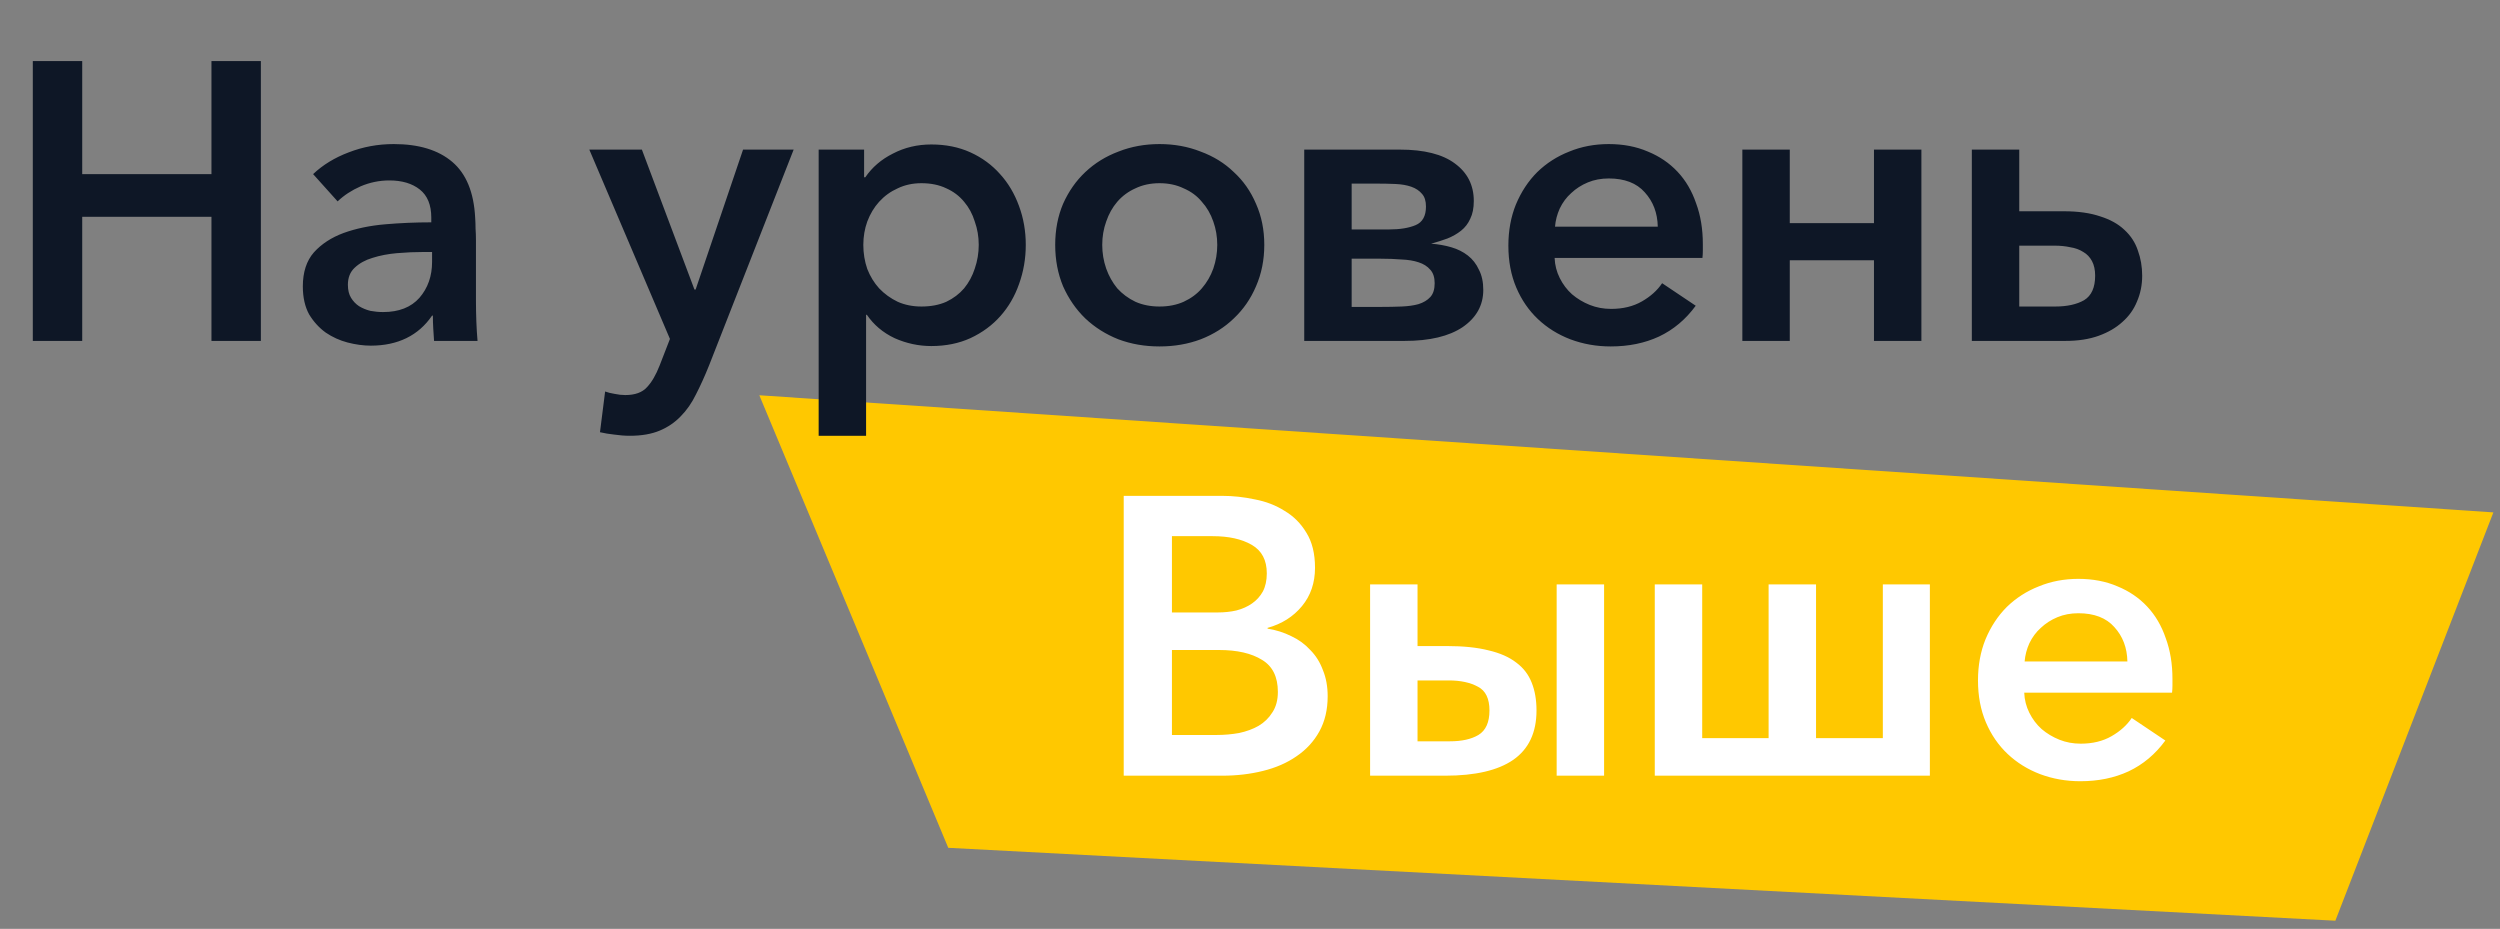 <svg width="506" height="188" viewBox="0 0 506 188" fill="none" xmlns="http://www.w3.org/2000/svg">
<rect x="0" y="0" width="506" height="188" fill="#808080" stroke="none"/>
<path d="M153.686 80L504.659 103.71L472.677 186.351L191.927 171.598L153.686 80Z" fill="#FFC800"/>
<path d="M6.64 12.36H16.64V35.24H42.8V12.36H52.8V69H42.8V43.88H16.64V69H6.64V12.36ZM87.293 44.04C87.293 41.48 86.52 39.587 84.973 38.36C83.427 37.133 81.373 36.52 78.813 36.52C76.787 36.52 74.84 36.92 72.973 37.72C71.16 38.52 69.613 39.533 68.333 40.76L63.373 35.24C65.347 33.373 67.746 31.907 70.573 30.84C73.453 29.72 76.493 29.16 79.693 29.16C84.76 29.16 88.707 30.36 91.533 32.76C94.36 35.16 95.906 38.92 96.173 44.04C96.227 44.787 96.253 45.533 96.253 46.28C96.306 47.027 96.333 47.8 96.333 48.6V60.84C96.333 62.227 96.36 63.64 96.413 65.08C96.466 66.467 96.546 67.773 96.653 69H87.853C87.8 68.2 87.746 67.373 87.693 66.52C87.64 65.667 87.613 64.787 87.613 63.88H87.453C86.067 65.907 84.333 67.427 82.253 68.44C80.173 69.453 77.773 69.96 75.053 69.96C73.56 69.96 71.987 69.747 70.333 69.32C68.733 68.893 67.266 68.227 65.933 67.32C64.6 66.36 63.48 65.133 62.573 63.64C61.72 62.093 61.293 60.2 61.293 57.96C61.293 55.08 62.04 52.787 63.533 51.08C65.08 49.373 67.08 48.067 69.533 47.16C72.04 46.253 74.84 45.667 77.933 45.4C81.026 45.133 84.147 45 87.293 45V44.04ZM85.853 51C84.04 51 82.2 51.08 80.333 51.24C78.52 51.4 76.867 51.72 75.373 52.2C73.933 52.627 72.733 53.293 71.773 54.2C70.867 55.053 70.413 56.2 70.413 57.64C70.413 58.707 70.626 59.587 71.053 60.28C71.48 60.973 72.013 61.533 72.653 61.96C73.347 62.387 74.12 62.707 74.973 62.92C75.826 63.08 76.68 63.16 77.533 63.16C80.733 63.16 83.186 62.2 84.893 60.28C86.6 58.307 87.453 55.88 87.453 53V51H85.853ZM140.556 58.6H140.796L150.396 30.28H160.636L143.516 73.96C142.662 76.093 141.782 78.04 140.876 79.8C140.022 81.56 138.982 83.053 137.756 84.28C136.582 85.507 135.169 86.467 133.516 87.16C131.862 87.853 129.862 88.2 127.516 88.2C126.449 88.2 125.382 88.12 124.316 87.96C123.302 87.853 122.342 87.693 121.436 87.48L122.476 79.24C123.062 79.453 123.702 79.613 124.396 79.72C125.142 79.88 125.862 79.96 126.556 79.96C128.529 79.96 129.996 79.427 130.956 78.36C131.916 77.347 132.769 75.88 133.516 73.96L135.596 68.6L119.276 30.28H129.916L140.556 58.6ZM175.296 88.2H165.696V30.28H174.896V35.88H175.136C176.522 33.853 178.389 32.253 180.736 31.08C183.082 29.853 185.669 29.24 188.496 29.24C191.429 29.24 194.069 29.773 196.416 30.84C198.762 31.907 200.762 33.373 202.416 35.24C204.069 37.053 205.349 39.213 206.256 41.72C207.162 44.173 207.616 46.787 207.616 49.56C207.616 52.333 207.162 54.973 206.256 57.48C205.402 59.933 204.149 62.093 202.496 63.96C200.842 65.827 198.816 67.32 196.416 68.44C194.069 69.507 191.429 70.04 188.496 70.04C185.936 70.04 183.456 69.507 181.056 68.44C178.709 67.32 176.842 65.747 175.456 63.72H175.296V88.2ZM198.096 49.56C198.096 47.907 197.829 46.333 197.296 44.84C196.816 43.293 196.096 41.96 195.136 40.84C194.176 39.667 192.976 38.76 191.536 38.12C190.096 37.427 188.416 37.08 186.496 37.08C184.736 37.08 183.136 37.427 181.696 38.12C180.256 38.76 179.002 39.667 177.936 40.84C176.922 41.96 176.122 43.293 175.536 44.84C175.002 46.333 174.736 47.907 174.736 49.56C174.736 51.267 175.002 52.893 175.536 54.44C176.122 55.933 176.922 57.24 177.936 58.36C179.002 59.48 180.256 60.387 181.696 61.08C183.136 61.72 184.736 62.04 186.496 62.04C188.416 62.04 190.096 61.72 191.536 61.08C192.976 60.387 194.176 59.48 195.136 58.36C196.096 57.187 196.816 55.853 197.296 54.36C197.829 52.813 198.096 51.213 198.096 49.56ZM255.893 49.56C255.893 52.6 255.333 55.4 254.213 57.96C253.146 60.467 251.653 62.627 249.733 64.44C247.866 66.253 245.626 67.667 243.013 68.68C240.453 69.64 237.679 70.12 234.693 70.12C231.706 70.12 228.933 69.64 226.373 68.68C223.813 67.667 221.573 66.253 219.653 64.44C217.786 62.627 216.293 60.467 215.173 57.96C214.106 55.4 213.573 52.6 213.573 49.56C213.573 46.52 214.106 43.747 215.173 41.24C216.293 38.733 217.786 36.6 219.653 34.84C221.573 33.027 223.813 31.64 226.373 30.68C228.933 29.667 231.706 29.16 234.693 29.16C237.679 29.16 240.453 29.667 243.013 30.68C245.626 31.64 247.866 33.027 249.733 34.84C251.653 36.6 253.146 38.733 254.213 41.24C255.333 43.747 255.893 46.52 255.893 49.56ZM246.373 49.56C246.373 47.907 246.106 46.333 245.573 44.84C245.039 43.293 244.266 41.96 243.253 40.84C242.293 39.667 241.066 38.76 239.573 38.12C238.133 37.427 236.506 37.08 234.693 37.08C232.879 37.08 231.253 37.427 229.812 38.12C228.373 38.76 227.146 39.667 226.133 40.84C225.173 41.96 224.426 43.293 223.893 44.84C223.359 46.333 223.093 47.907 223.093 49.56C223.093 51.213 223.359 52.813 223.893 54.36C224.426 55.853 225.173 57.187 226.133 58.36C227.146 59.48 228.373 60.387 229.812 61.08C231.253 61.72 232.879 62.04 234.693 62.04C236.506 62.04 238.133 61.72 239.573 61.08C241.066 60.387 242.293 59.48 243.253 58.36C244.266 57.187 245.039 55.853 245.573 54.36C246.106 52.813 246.373 51.213 246.373 49.56ZM281.176 46.44C283.363 46.44 285.15 46.147 286.536 45.56C287.923 44.973 288.616 43.72 288.616 41.8C288.616 40.68 288.35 39.827 287.816 39.24C287.283 38.6 286.563 38.12 285.656 37.8C284.75 37.48 283.683 37.293 282.456 37.24C281.23 37.187 279.923 37.16 278.536 37.16H273.576V46.44H281.176ZM273.576 62.12H279.416C280.91 62.12 282.323 62.093 283.656 62.04C284.99 61.987 286.136 61.827 287.096 61.56C288.11 61.24 288.91 60.76 289.496 60.12C290.083 59.48 290.376 58.547 290.376 57.32C290.376 56.147 290.083 55.24 289.496 54.6C288.91 53.907 288.11 53.4 287.096 53.08C286.136 52.76 284.99 52.573 283.656 52.52C282.323 52.413 280.91 52.36 279.416 52.36H273.576V62.12ZM263.976 69V30.28H283.336C288.243 30.28 291.95 31.213 294.456 33.08C297.016 34.947 298.296 37.48 298.296 40.68C298.296 42.12 298.056 43.32 297.576 44.28C297.15 45.24 296.536 46.04 295.736 46.68C294.936 47.32 294.003 47.853 292.936 48.28C291.923 48.653 290.83 49 289.656 49.32C291.096 49.427 292.456 49.667 293.736 50.04C295.016 50.413 296.136 50.973 297.096 51.72C298.056 52.467 298.803 53.427 299.336 54.6C299.923 55.72 300.216 57.08 300.216 58.68C300.216 61.773 298.83 64.28 296.056 66.2C293.283 68.067 289.363 69 284.296 69H263.976ZM335.534 45.88C335.481 43.107 334.601 40.787 332.894 38.92C331.241 37.053 328.814 36.12 325.614 36.12C324.068 36.12 322.654 36.387 321.374 36.92C320.094 37.453 318.974 38.173 318.014 39.08C317.054 39.933 316.281 40.973 315.694 42.2C315.161 43.373 314.841 44.6 314.734 45.88H335.534ZM344.654 49.4C344.654 49.827 344.654 50.28 344.654 50.76C344.654 51.24 344.628 51.72 344.574 52.2H314.654C314.708 53.64 315.054 55 315.694 56.28C316.334 57.56 317.161 58.653 318.174 59.56C319.241 60.467 320.441 61.187 321.774 61.72C323.108 62.253 324.548 62.52 326.094 62.52C328.494 62.52 330.574 62.013 332.334 61C334.094 59.987 335.454 58.76 336.414 57.32L343.214 61.88C341.188 64.653 338.708 66.733 335.774 68.12C332.894 69.453 329.641 70.12 326.014 70.12C323.134 70.12 320.414 69.64 317.854 68.68C315.348 67.72 313.161 66.36 311.294 64.6C309.428 62.84 307.961 60.707 306.894 58.2C305.828 55.693 305.294 52.867 305.294 49.72C305.294 46.68 305.801 43.907 306.814 41.4C307.881 38.84 309.321 36.653 311.134 34.84C313.001 33.027 315.161 31.64 317.614 30.68C320.068 29.667 322.734 29.16 325.614 29.16C328.548 29.16 331.188 29.667 333.534 30.68C335.881 31.64 337.881 33 339.534 34.76C341.188 36.52 342.441 38.653 343.294 41.16C344.201 43.613 344.654 46.36 344.654 49.4ZM362.251 69H352.651V30.28H362.251V45.16H379.291V30.28H388.891V69H379.291V52.68H362.251V69ZM408.698 30.28V42.76H417.738C420.618 42.76 423.071 43.107 425.098 43.8C427.125 44.44 428.751 45.347 429.978 46.52C431.258 47.693 432.165 49.08 432.698 50.68C433.285 52.28 433.578 53.987 433.578 55.8C433.578 57.667 433.231 59.4 432.538 61C431.898 62.6 430.911 63.987 429.578 65.16C428.298 66.333 426.698 67.267 424.778 67.96C422.858 68.653 420.618 69 418.058 69H399.098V30.28H408.698ZM408.698 62.04H415.978C418.378 62.04 420.325 61.613 421.818 60.76C423.311 59.853 424.058 58.2 424.058 55.8C424.058 54.627 423.845 53.64 423.418 52.84C422.991 52.04 422.405 51.427 421.658 51C420.911 50.52 420.031 50.2 419.018 50.04C418.058 49.827 416.991 49.72 415.818 49.72H408.698V62.04Z" fill="#0E1726"/>
<path d="M227.44 100.36H247.36C249.547 100.36 251.76 100.6 254 101.08C256.24 101.507 258.24 102.28 260 103.4C261.813 104.467 263.28 105.933 264.4 107.8C265.573 109.667 266.16 112.04 266.16 114.92C266.16 117.96 265.28 120.547 263.52 122.68C261.76 124.813 259.44 126.28 256.56 127.08V127.24C258.267 127.507 259.867 128.013 261.36 128.76C262.853 129.453 264.133 130.387 265.2 131.56C266.32 132.68 267.173 134.04 267.76 135.64C268.4 137.187 268.72 138.947 268.72 140.92C268.72 143.64 268.16 146.013 267.04 148.04C265.92 150.067 264.373 151.747 262.4 153.08C260.48 154.413 258.213 155.4 255.6 156.04C253.04 156.68 250.293 157 247.36 157H227.44V100.36ZM237.2 123.96H246.48C247.813 123.96 249.067 123.827 250.24 123.56C251.467 123.24 252.533 122.76 253.44 122.12C254.347 121.48 255.067 120.68 255.6 119.72C256.133 118.707 256.4 117.48 256.4 116.04C256.4 113.373 255.387 111.453 253.36 110.28C251.333 109.107 248.693 108.52 245.44 108.52H237.2V123.96ZM237.2 148.76H246.24C247.787 148.76 249.307 148.627 250.8 148.36C252.293 148.04 253.6 147.56 254.72 146.92C255.893 146.227 256.827 145.32 257.52 144.2C258.267 143.08 258.64 141.693 258.64 140.04C258.64 137 257.573 134.84 255.44 133.56C253.307 132.227 250.4 131.56 246.72 131.56H237.2V148.76ZM286.908 118.28V130.76H292.828C296.188 130.76 299.014 131.053 301.308 131.64C303.601 132.173 305.468 133 306.908 134.12C308.348 135.187 309.388 136.547 310.028 138.2C310.668 139.8 310.988 141.667 310.988 143.8C310.988 148.28 309.414 151.613 306.268 153.8C303.174 155.933 298.588 157 292.508 157H277.308V118.28H286.908ZM286.908 150.04H293.468C295.868 150.04 297.788 149.613 299.228 148.76C300.721 147.853 301.468 146.2 301.468 143.8C301.468 141.4 300.694 139.8 299.148 139C297.601 138.147 295.628 137.72 293.228 137.72H286.908V150.04ZM324.668 118.28V157H315.068V118.28H324.668ZM334.926 157V118.28H344.526V149.4H357.966V118.28H367.566V149.4H381.086V118.28H390.606V157H334.926ZM430.584 133.88C430.531 131.107 429.651 128.787 427.944 126.92C426.291 125.053 423.864 124.12 420.664 124.12C419.118 124.12 417.704 124.387 416.424 124.92C415.144 125.453 414.024 126.173 413.064 127.08C412.104 127.933 411.331 128.973 410.744 130.2C410.211 131.373 409.891 132.6 409.784 133.88H430.584ZM439.704 137.4C439.704 137.827 439.704 138.28 439.704 138.76C439.704 139.24 439.678 139.72 439.624 140.2H409.704C409.758 141.64 410.104 143 410.744 144.28C411.384 145.56 412.211 146.653 413.224 147.56C414.291 148.467 415.491 149.187 416.824 149.72C418.158 150.253 419.598 150.52 421.144 150.52C423.544 150.52 425.624 150.013 427.384 149C429.144 147.987 430.504 146.76 431.464 145.32L438.264 149.88C436.238 152.653 433.758 154.733 430.824 156.12C427.944 157.453 424.691 158.12 421.064 158.12C418.184 158.12 415.464 157.64 412.904 156.68C410.398 155.72 408.211 154.36 406.344 152.6C404.478 150.84 403.011 148.707 401.944 146.2C400.878 143.693 400.344 140.867 400.344 137.72C400.344 134.68 400.851 131.907 401.864 129.4C402.931 126.84 404.371 124.653 406.184 122.84C408.051 121.027 410.211 119.64 412.664 118.68C415.118 117.667 417.784 117.16 420.664 117.16C423.598 117.16 426.238 117.667 428.584 118.68C430.931 119.64 432.931 121 434.584 122.76C436.238 124.52 437.491 126.653 438.344 129.16C439.251 131.613 439.704 134.36 439.704 137.4Z" fill="white"/>
</svg>

